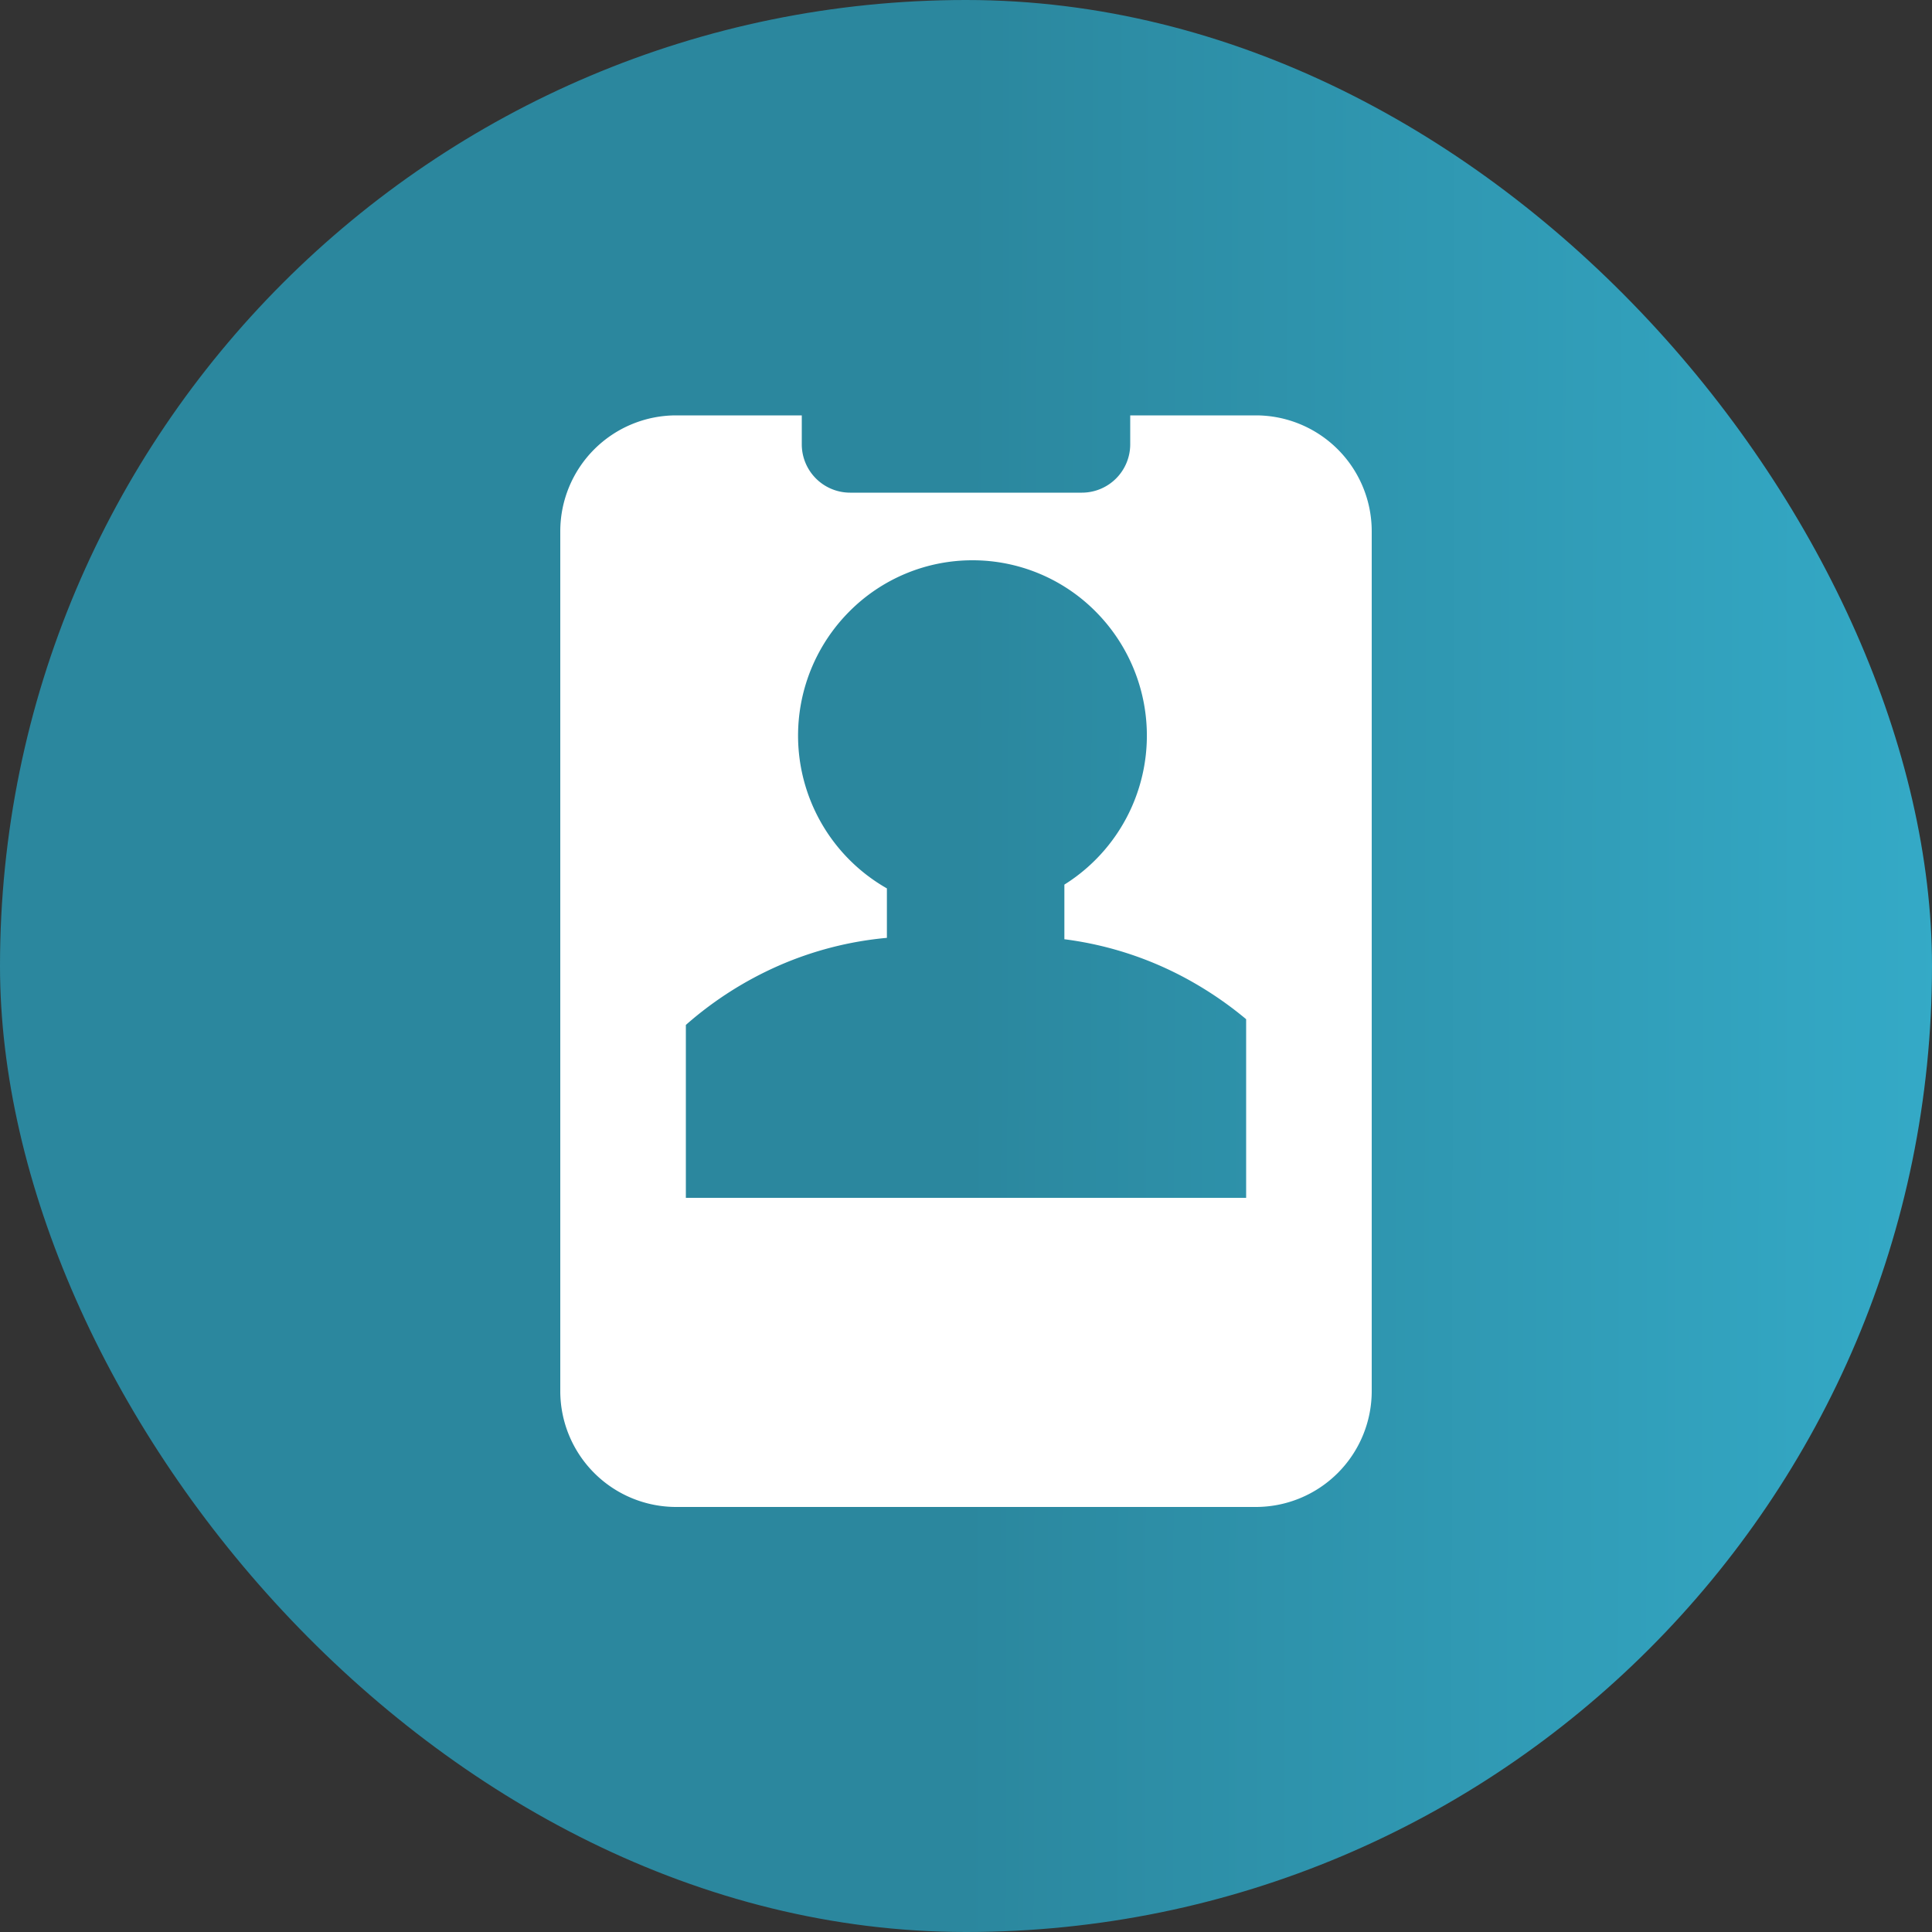 <svg xmlns="http://www.w3.org/2000/svg" xmlns:xlink="http://www.w3.org/1999/xlink" width="150" height="150" viewBox="0 0 200 200">
  <rect x="0" y="0" width="200" height="200" fill="#333333" stroke="none"/>
  <defs>
    <linearGradient id="linear-gradient" x1="1" y1="0.476" x2="0.5" y2="0.475" gradientUnits="objectBoundingBox">
      <stop offset="0" stop-color="#34aac7"/>
      <stop offset="1" stop-color="#2b879e"/>
    </linearGradient>
  </defs>
  <g id="Group_84" data-name="Group 84" transform="translate(-399 -3811)">
    <g id="Group_57" data-name="Group 57" transform="translate(-10 -245)">
      <rect id="Rectangle_87" data-name="Rectangle 87" width="200" height="200" rx="100" transform="translate(409 4056)" fill="url(#linear-gradient)"/>
    </g>
    <path id="Subtraction_26" data-name="Subtraction 26" d="M369,858H309a12,12,0,0,1-12-12V757a12,12,0,0,1,12-12h13v3a5.006,5.006,0,0,0,5,5h24a5.006,5.006,0,0,0,5-5v-3h13a12,12,0,0,1,12,12v89a12,12,0,0,1-12,12Zm-29.33-98a17.941,17.941,0,0,0-12.759,5.315,18.2,18.2,0,0,0,3.9,28.651v5.121a35.993,35.993,0,0,0-11.22,2.888A37.123,37.123,0,0,0,310,808.1V826h58V807.507a37.59,37.59,0,0,0-5.252-3.677,35.985,35.985,0,0,0-13.564-4.6v-5.656a18.2,18.2,0,0,0,3.244-28.259A17.937,17.937,0,0,0,339.67,760Z" transform="translate(160 3109)" fill="#fff"/>
  </g>
</svg>
